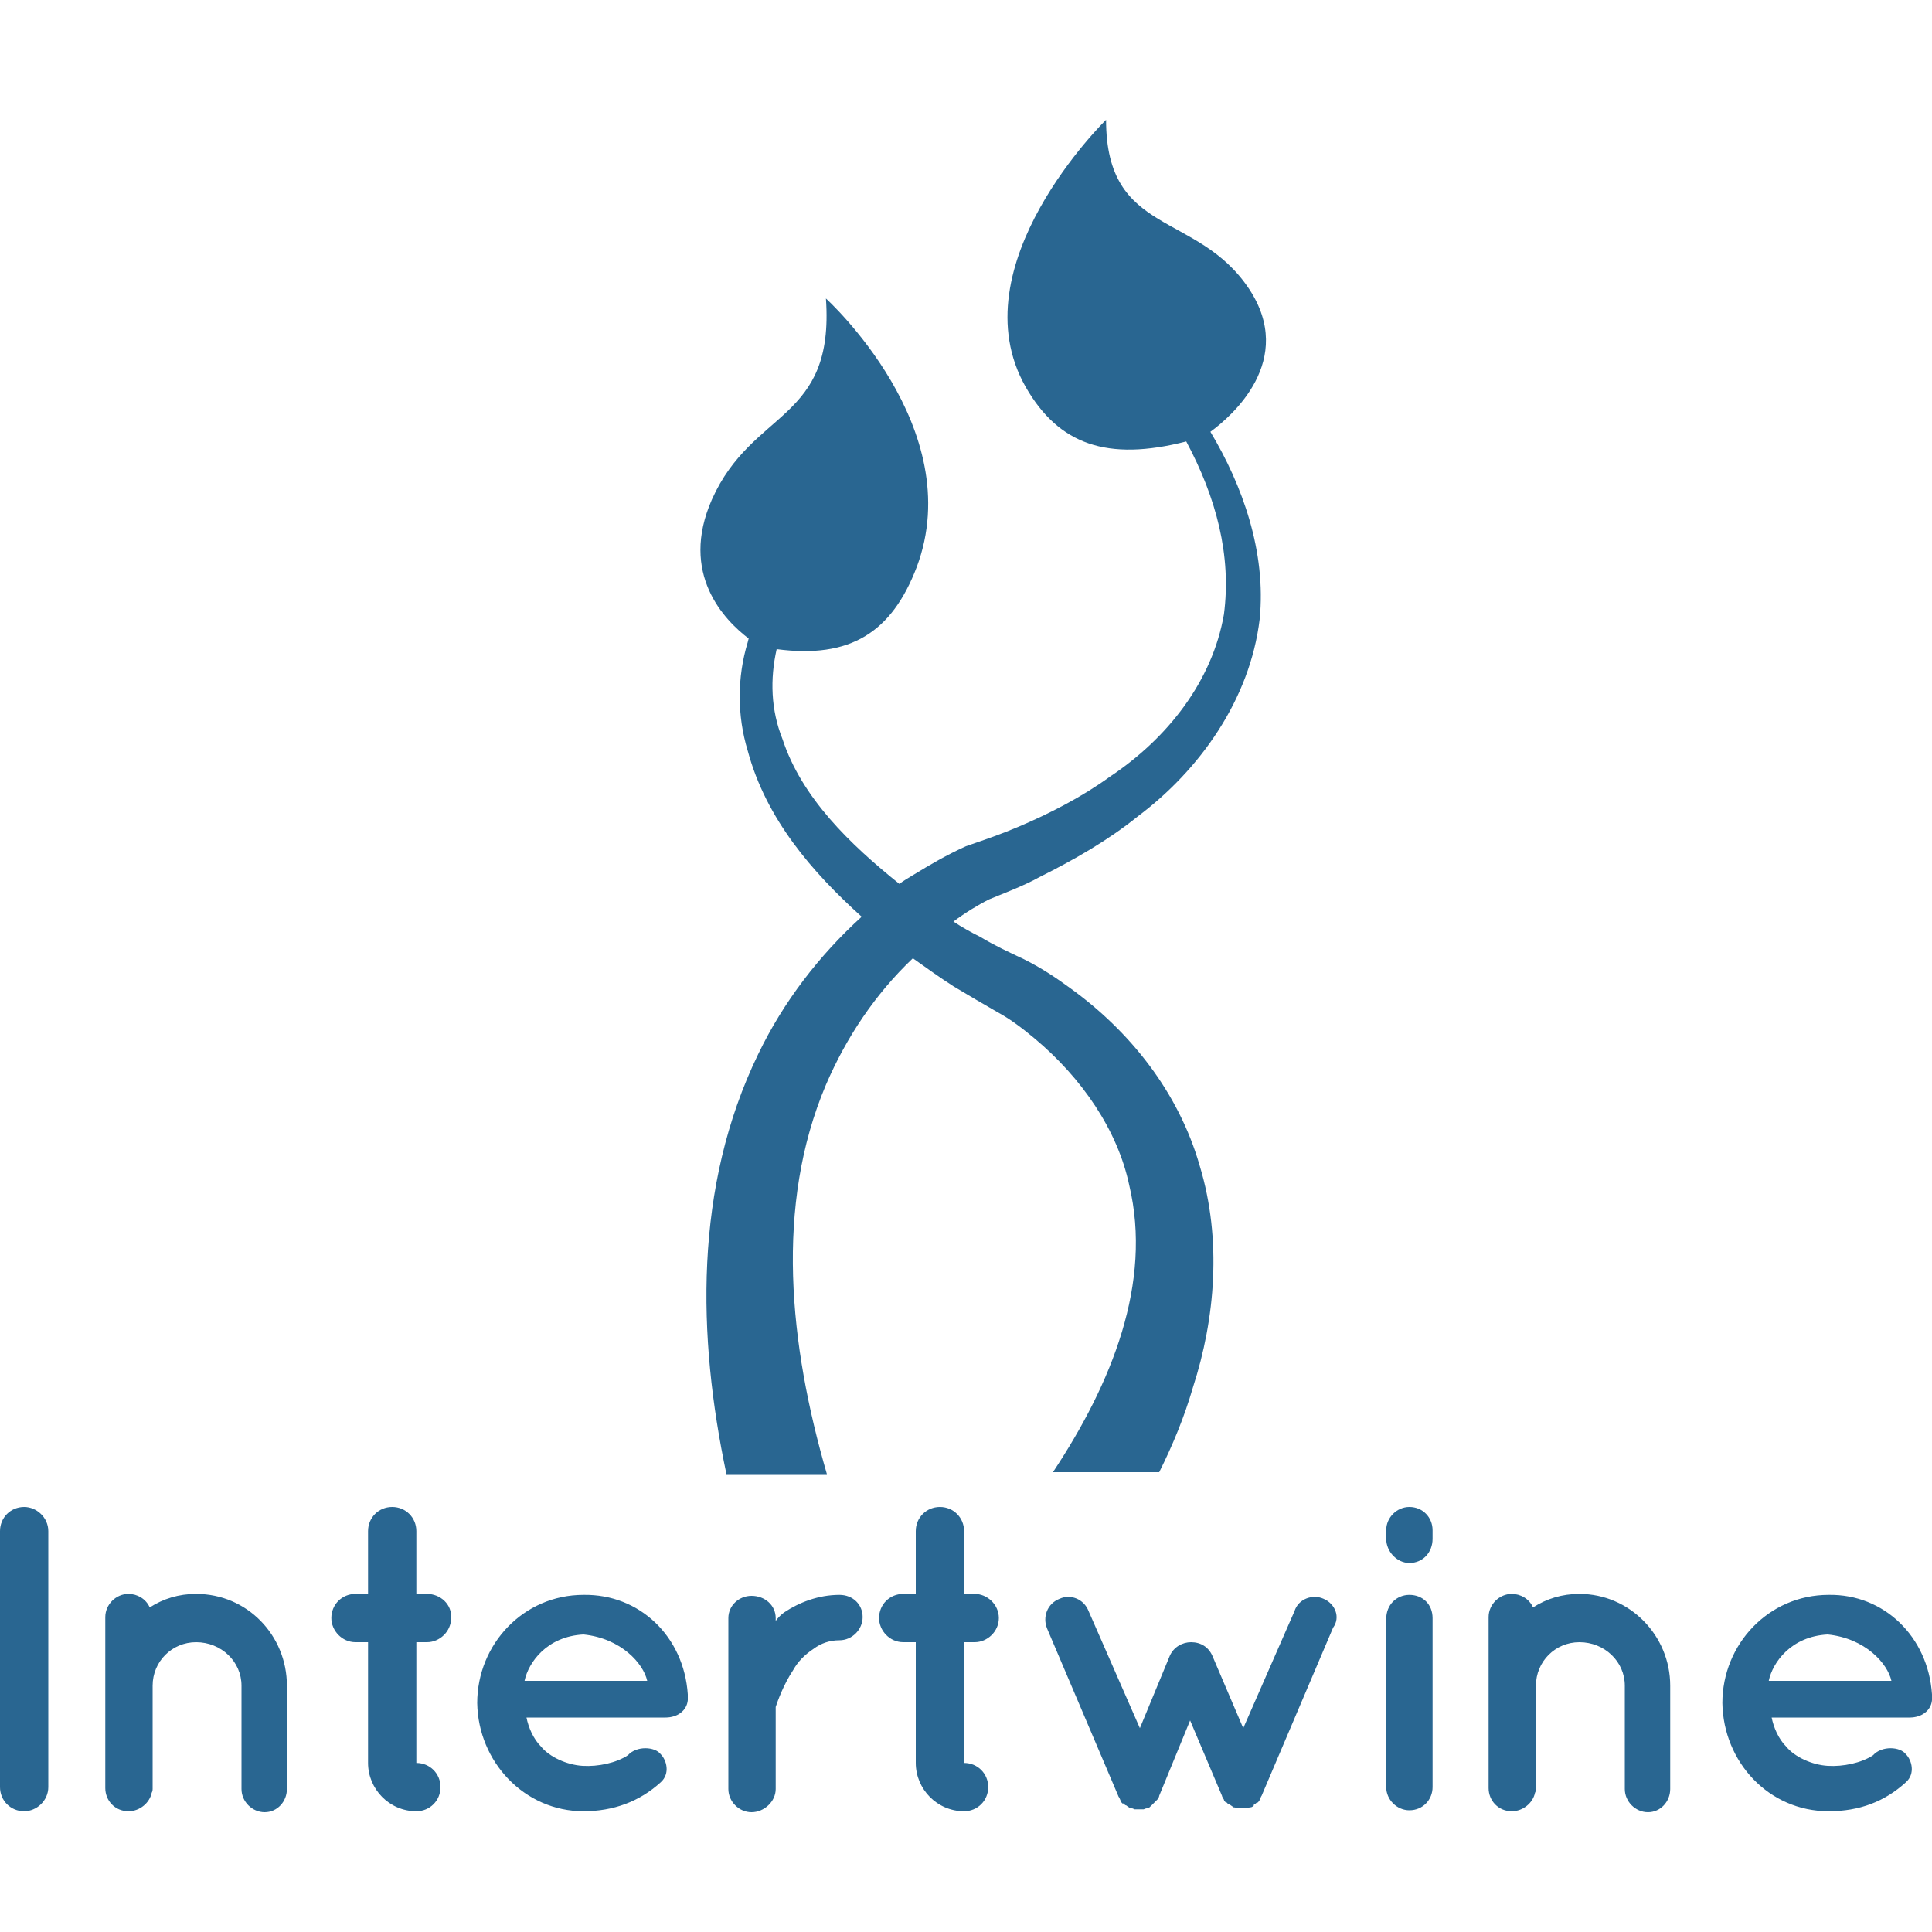 <?xml version="1.0" encoding="utf-8"?>
<!-- Generator: Adobe Illustrator 23.0.1, SVG Export Plug-In . SVG Version: 6.00 Build 0)  -->
<svg version="1.1" id="Layer_1" xmlns="http://www.w3.org/2000/svg" xmlns:xlink="http://www.w3.org/1999/xlink" x="0px" y="0px"
	 viewBox="0 0 200 200" style="enable-background:new 0 0 200 200;" xml:space="preserve">
<style type="text/css">
	.st0{fill:none;stroke:#5A7497;stroke-width:7;stroke-linecap:round;stroke-linejoin:round;stroke-miterlimit:10;}
	.st1{fill:#296691;}
	.st2{fill:#FFFFFF;}
</style>
<path class="st1" d="M107.1,107.5c-1.2-1-2.5-2-3.8-2.7c-1.4-0.8-3.1-1.8-4.6-2.7c-1.4-0.9-2.8-1.9-4.2-2.9c-3.9,3.7-6.9,8.2-9,13.1
	c-5.3,12.5-3.8,26.9,0.1,40.3H75.2c-3-14.2-3.4-29.7,3.3-43.5c2.6-5.4,6.3-10.2,10.7-14.2c-5.1-4.6-9.9-10.1-11.8-17.2
	c-1.1-3.6-1.1-7.6,0-11.2l0.1-0.4c-2.5-1.9-7.2-6.7-3.8-14.4c4.2-9.4,12.7-8,11.8-20.8c0,0,14.8,13.4,9.4,27.8
	c-2.6,6.8-6.9,9.5-14.5,8.5l0,0c-0.7,3.1-0.6,6.3,0.6,9.3c2,6.1,7,10.9,12.1,15c0,0,0,0,0,0c0.4-0.3,0.9-0.6,1.4-0.9
	c1.8-1.1,3.5-2.1,5.5-3c2.3-0.8,3.5-1.2,5.4-2c3.3-1.4,6.6-3.1,9.5-5.2c6-4,10.6-9.9,11.8-16.8c0.8-6.1-0.8-12.1-3.9-17.9
	c-8.2,2.1-13.2,0.3-16.6-5.6c-7.2-12.6,8.3-27.7,8.3-27.7c0,12.1,9.4,9.4,14.8,17.5c4.9,7.4-1.8,13.2-4,14.8
	c3.3,5.5,5.8,12.4,5.1,19.4c-1,8.3-6.2,15.6-12.6,20.4c-3.1,2.5-6.6,4.5-10.2,6.3c-1.6,0.9-4,1.8-5.2,2.3c-1.2,0.6-2.5,1.4-3.7,2.3
	c0.9,0.6,1.8,1.1,2.8,1.6c1.5,0.9,2.8,1.5,4.5,2.3c1.8,0.9,3.3,1.9,4.8,3c6.1,4.4,11.2,10.7,13.4,18.4c2.3,7.6,1.6,15.8-0.7,22.9
	c-0.9,3.1-2.1,6-3.5,8.8H109c6.1-9.2,10.3-19.6,7.9-29.7C115.7,117,112,111.6,107.1,107.5z M2.5,156c-1.4,0-2.5,1.1-2.5,2.5V185
	c0,1.4,1.1,2.5,2.5,2.5c1.3,0,2.5-1.1,2.5-2.5v-26.5C5,157.1,3.8,156,2.5,156z M20.3,165c-1.8,0-3.4,0.5-4.8,1.4
	c-0.4-0.9-1.3-1.4-2.2-1.4c-1.3,0-2.4,1.1-2.4,2.4v7v10.7c0,1.3,1,2.4,2.4,2.4c1.2,0,2.2-0.9,2.4-1.9c0.1-0.2,0.1-0.3,0.1-0.4v-10.7
	c0-2.5,2-4.5,4.5-4.5c2.6,0,4.7,2,4.7,4.5v10.7c0,1.3,1.1,2.4,2.4,2.4c1.3,0,2.3-1.1,2.3-2.4v-10.7C29.7,169.3,25.6,165,20.3,165z
	 M44.2,165h-1.1v-6.5c0-1.4-1.1-2.5-2.5-2.5c-1.4,0-2.5,1.1-2.5,2.5v6.5h-1.3c-1.4,0-2.5,1.1-2.5,2.5c0,1.3,1.1,2.5,2.5,2.5h1.3
	v12.5c0,2.7,2.2,5,5,5c1.4,0,2.5-1.1,2.5-2.5c0-1.4-1.1-2.5-2.5-2.5V170h1.1c1.3,0,2.5-1.1,2.5-2.5C46.8,166.1,45.6,165,44.2,165z
	 M71.2,175.4c0,0,0,0.1,0,0.2s0,0.3,0,0.4c-0.1,1.1-1.1,1.8-2.3,1.8H54.5c0.2,1,0.7,2.2,1.5,3c0.9,1.1,2.7,1.9,4.3,2
	c1.6,0.1,3.5-0.3,4.7-1.1c0.9-1,2.8-0.9,3.4-0.1c0.6,0.6,1,2,0,2.9c-2.2,2-4.9,3-8,3c-6.1,0-10.9-5.1-11-11.2
	c0-6.1,4.8-11.2,11-11.2C66.2,165,70.8,169.4,71.2,175.4z M67,174c-0.4-1.8-2.7-4.4-6.6-4.8c-3.8,0.2-5.7,2.9-6.1,4.8H67z
	 M86.9,165.1c-2.2,0-4.2,0.8-5.7,1.8c-0.3,0.2-0.7,0.6-0.9,0.9v-0.3c0-1.3-1.1-2.3-2.5-2.3c-1.3,0-2.4,1-2.4,2.3v17.7
	c0,1.3,1.1,2.4,2.4,2.4c1.3,0,2.5-1.1,2.5-2.4v-8.5c0.2-0.6,0.8-2.3,1.8-3.8c0.5-0.9,1.2-1.6,2.1-2.2c0.8-0.6,1.7-0.9,2.7-0.9
	c1.3,0,2.4-1.1,2.4-2.4C89.3,166.1,88.3,165.1,86.9,165.1z M100.9,165h-1.1v-6.5c0-1.4-1.1-2.5-2.5-2.5c-1.4,0-2.5,1.1-2.5,2.5v6.5
	h-1.3c-1.4,0-2.5,1.1-2.5,2.5c0,1.3,1.1,2.5,2.5,2.5h1.3v12.5c0,2.7,2.2,5,5,5c1.4,0,2.5-1.1,2.5-2.5c0-1.4-1.1-2.5-2.5-2.5V170h1.1
	c1.3,0,2.5-1.1,2.5-2.5C103.4,166.1,102.2,165,100.9,165z M137,165.5c-1.1-0.5-2.6,0-3,1.3l-5.3,12.1l-3.2-7.5
	c-0.4-0.9-1.2-1.4-2.2-1.4c-0.9,0-1.8,0.5-2.2,1.4l-3.1,7.5l-5.3-12.1c-0.5-1.3-1.9-1.8-3-1.3c-1.3,0.5-1.8,1.9-1.3,3.1l7.4,17.4
	c0.1,0.1,0.1,0.2,0.2,0.4c0,0,0,0,0,0c0,0.1,0.1,0.2,0.2,0.3c0.1,0,0.1,0,0.1,0c0.1,0.1,0.2,0.2,0.3,0.2c0,0,0,0,0,0
	c0.1,0.1,0.3,0.2,0.4,0.3c0,0,0,0,0.1,0c0.1,0,0.2,0,0.3,0.1c0.1,0,0.1,0,0.1,0c0.1,0,0.3,0,0.4,0c0.1,0,0.3,0,0.4,0c0,0,0,0,0.1,0
	c0,0,0.2-0.1,0.3-0.1c0,0,0,0,0,0h0.1c0.1,0,0.2-0.1,0.4-0.3c0.1-0.1,0.2-0.2,0.3-0.3c0,0,0,0,0,0c0.1-0.1,0.2-0.2,0.3-0.3v0
	c0.1-0.1,0.2-0.3,0.2-0.4l3.2-7.8l3.3,7.8c0,0.1,0.1,0.2,0.2,0.4c0,0,0,0,0,0c0,0.1,0.1,0.2,0.2,0.3c0,0,0.1,0,0.1,0
	c0.1,0.1,0.1,0.2,0.3,0.2c0,0,0,0,0,0c0.1,0.1,0.3,0.2,0.4,0.3c0,0,0,0,0,0c0,0,0,0,0,0c0.1,0,0.2,0,0.3,0.1c0,0,0,0,0.1,0
	c0.1,0,0.3,0,0.4,0c0.2,0,0.3,0,0.4,0c0,0,0,0,0.1,0c0.1,0,0.3-0.1,0.4-0.1c0,0,0,0,0,0c0.2,0,0.3-0.1,0.4-0.2c0,0,0,0,0-0.1
	c0.1,0,0.2-0.1,0.3-0.2c0,0,0,0,0.1,0c0.1-0.1,0.2-0.2,0.2-0.3c0,0,0,0,0,0c0.1-0.1,0.1-0.3,0.2-0.4l7.4-17.4
	C138.8,167.4,138.2,166,137,165.5z M145.9,165.1c-1.3,0-2.4,1-2.4,2.5V185c0,1.3,1.1,2.4,2.4,2.4c1.4,0,2.4-1.1,2.4-2.4v-17.5
	C148.3,166.1,147.3,165.1,145.9,165.1z M145.9,156c-1.3,0-2.4,1.1-2.4,2.4v0.9c0,1.3,1.1,2.5,2.4,2.5c1.4,0,2.4-1.1,2.4-2.5v-0.9
	C148.3,157.1,147.3,156,145.9,156z M163.5,165c-1.8,0-3.4,0.5-4.8,1.4c-0.4-0.9-1.3-1.4-2.2-1.4c-1.3,0-2.4,1.1-2.4,2.4v7v10.7
	c0,1.3,1,2.4,2.4,2.4c1.2,0,2.2-0.9,2.4-1.9c0.1-0.2,0.1-0.3,0.1-0.4v-10.7c0-2.5,2-4.5,4.5-4.5c2.6,0,4.7,2,4.7,4.5v10.7
	c0,1.3,1.1,2.4,2.4,2.4c1.3,0,2.3-1.1,2.3-2.4v-10.7C172.9,169.3,168.7,165,163.5,165z M200,175.4c0,0,0,0.1,0,0.2s0,0.3,0,0.4
	c-0.1,1.1-1.1,1.8-2.3,1.8h-14.3c0.2,1,0.7,2.2,1.5,3c0.9,1.1,2.7,1.9,4.3,2c1.6,0.1,3.5-0.3,4.7-1.1c0.9-1,2.8-0.9,3.4-0.1
	c0.6,0.6,1,2,0,2.9c-2.2,2-4.8,3-8,3c-6.2,0-10.9-5.1-11-11.2c0-6.1,4.8-11.2,11-11.2C195,165,199.6,169.4,200,175.4z M195.8,174
	c-0.4-1.8-2.7-4.4-6.6-4.8c-3.8,0.2-5.7,2.9-6.1,4.8H195.8z"/>
</svg>
